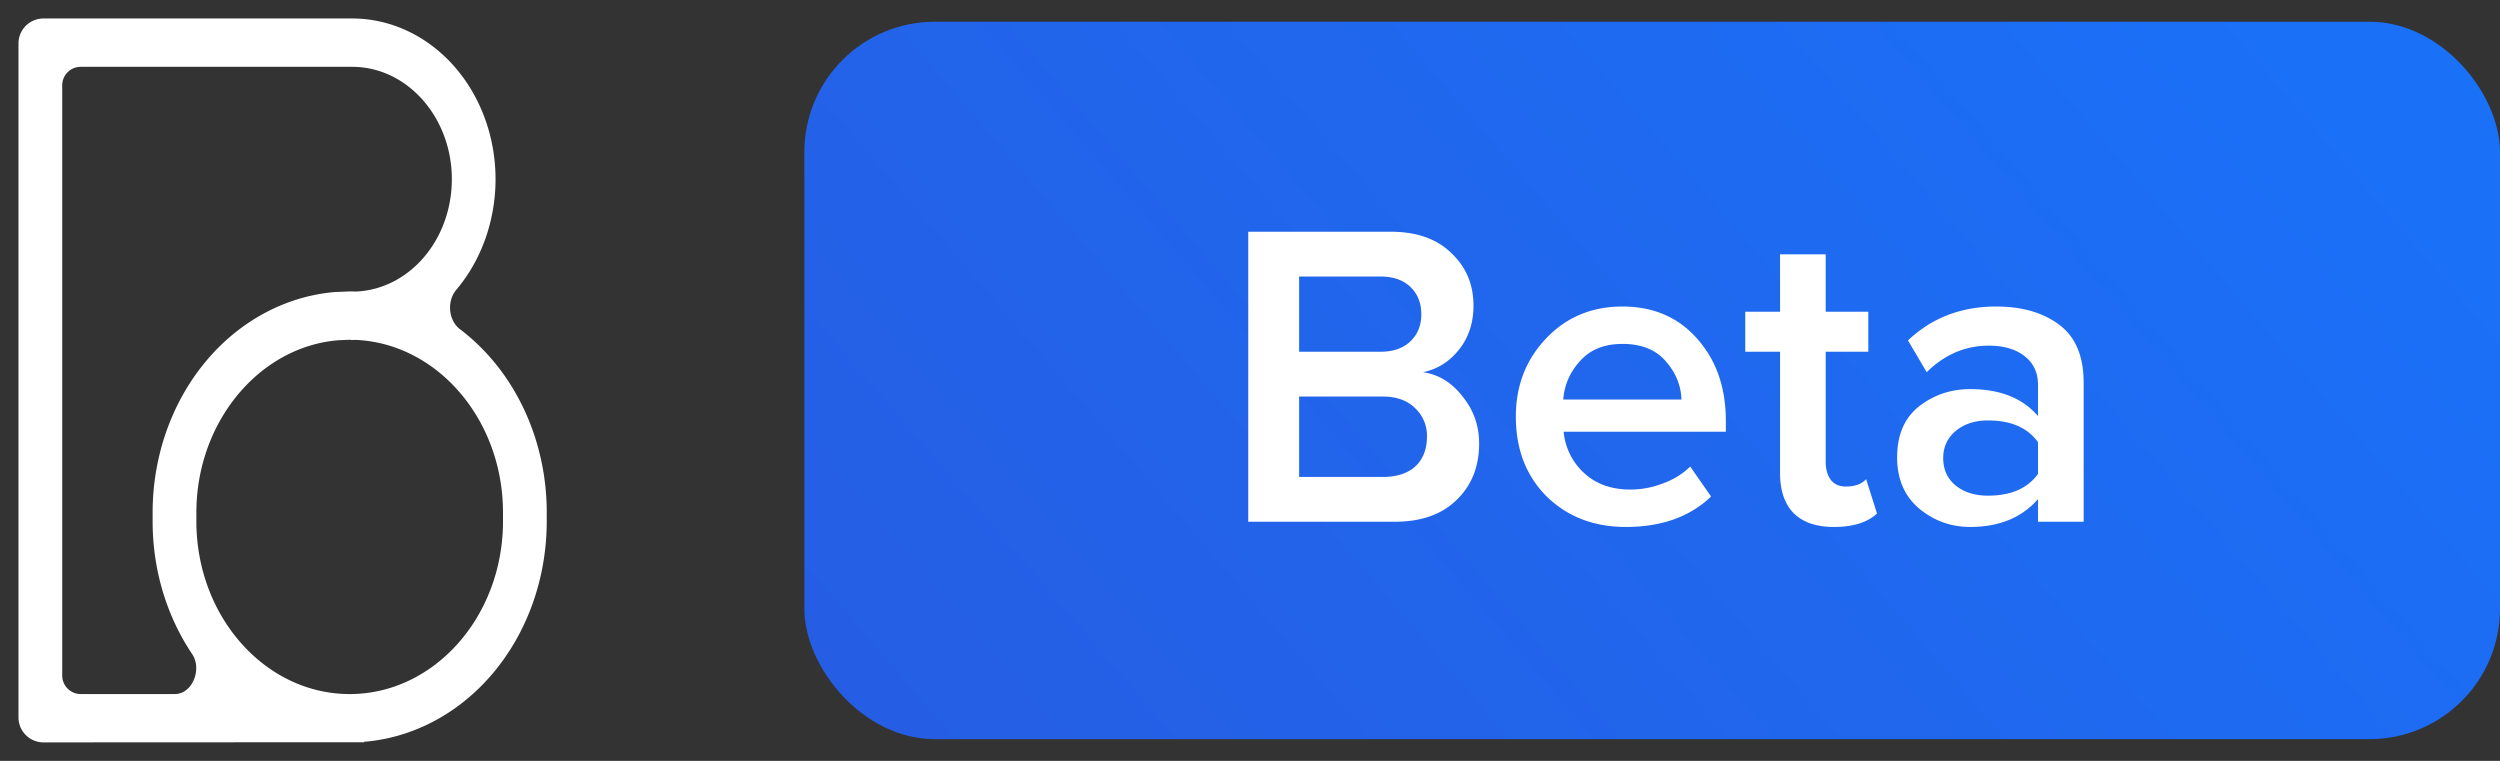 <svg xmlns="http://www.w3.org/2000/svg" width="115" height="35" fill="none" xmlns:v="https://vecta.io/nano"><rect width="100%" height="100%" fill="#333333" stroke="none"/><rect x="37" y="1" width="78" height="33" rx="6" fill="url(#A)"/><g fill="#fff"><path d="M16.561 33.993L2 34a1 1 0 0 1-1-1V2a1 1 0 0 1 1-1h14.202c1.398.001 2.757.513 3.874 1.458s1.93 2.273 2.317 3.782a8.1 8.1 0 0 1-.171 4.588c-.306.901-.766 1.719-1.35 2.41-.491.581-.409 1.566.197 2.025.977.74 1.819 1.694 2.471 2.811.954 1.634 1.461 3.546 1.46 5.5v.404c.002 2.566-.873 5.035-2.443 6.897s-3.713 2.973-5.99 3.11l-.006.007zM2.712 31.076a1 1 0 0 0 1 1h4.329c.938 0 1.45-1.284.927-2.064a10.45 10.45 0 0 1-1.093-2.125c-.465-1.233-.705-2.558-.704-3.898v-.404c-.002-2.53.847-4.967 2.377-6.822s3.628-2.991 5.872-3.18l.694-.028.273.006c1.223-.054 2.381-.639 3.229-1.632s1.321-2.317 1.319-3.693c-.004-2.929-2.127-5.312-4.733-5.312H3.712a1 1 0 0 0-1 1v27.152zm13.373-15.597l-.539.023c-3.74.311-6.667 3.861-6.663 8.083v.404c.004 4.46 3.235 8.088 7.203 8.088s7.202-3.632 7.202-8.096v-.405c0-4.347-3.074-7.914-6.906-8.09l-.176.003-.004-.004c-.034-.004-.064-.004-.093-.004l-.023-.001z" stroke="#fff" stroke-width=".3"/><path d="M64.16 24h-6.74V10.66h6.56c1.187 0 2.113.327 2.78.98.68.64 1.02 1.447 1.02 2.42 0 .8-.227 1.48-.68 2.04-.44.547-.987.887-1.64 1.02.72.107 1.327.48 1.82 1.12.507.627.76 1.347.76 2.16 0 1.067-.347 1.933-1.04 2.6-.68.667-1.627 1-2.84 1zm-.66-7.82c.587 0 1.047-.16 1.38-.48s.5-.733.5-1.24c0-.52-.167-.94-.5-1.26s-.793-.48-1.38-.48h-3.74v3.46h3.74zm.1 5.76c.64 0 1.14-.16 1.5-.48.36-.333.54-.793.54-1.38a1.73 1.73 0 0 0-.54-1.3c-.36-.36-.86-.54-1.5-.54h-3.84v3.7h3.84zm11.189 2.3c-1.467 0-2.68-.467-3.64-1.4-.947-.947-1.42-2.173-1.42-3.68 0-1.413.46-2.607 1.38-3.58.933-.987 2.107-1.48 3.52-1.48 1.427 0 2.573.493 3.44 1.48.88.987 1.32 2.247 1.32 3.78v.5h-7.46a2.92 2.92 0 0 0 .94 1.9c.547.507 1.26.76 2.14.76.493 0 .987-.093 1.48-.28.507-.187.927-.447 1.26-.78l.96 1.38c-.973.933-2.28 1.4-3.92 1.4zm2.56-5.86c-.027-.667-.273-1.26-.74-1.78-.453-.52-1.113-.78-1.98-.78-.827 0-1.473.26-1.94.78-.467.507-.727 1.1-.78 1.78h5.44zm7.013 5.86c-.813 0-1.433-.213-1.86-.64-.413-.427-.62-1.04-.62-1.84v-5.58h-1.6v-1.84h1.6V11.7h2.1v2.64h1.96v1.84h-1.96v5.06c0 .347.08.627.24.84.16.2.387.3.68.3.427 0 .74-.113.94-.34l.5 1.58c-.44.413-1.1.62-1.98.62zM95.848 24h-2.1v-1.04c-.747.853-1.787 1.28-3.12 1.28-.88 0-1.66-.28-2.34-.84-.68-.573-1.02-1.36-1.02-2.36 0-1.027.333-1.807 1-2.34.68-.533 1.467-.8 2.36-.8 1.373 0 2.413.413 3.12 1.24V17.7c0-.56-.207-1-.62-1.32s-.96-.48-1.64-.48c-1.08 0-2.033.407-2.86 1.22l-.86-1.46c1.093-1.04 2.447-1.56 4.06-1.56 1.187 0 2.153.28 2.9.84s1.12 1.447 1.12 2.66V24zm-4.4-1.2c1.053 0 1.82-.333 2.3-1v-1.46c-.48-.667-1.247-1-2.3-1-.6 0-1.093.16-1.48.48s-.58.74-.58 1.26.193.94.58 1.26c.387.307.88.46 1.48.46z"/></g><defs><linearGradient id="A" x1="37" y1="34.792" x2="98.619" y2="-18.088" gradientUnits="userSpaceOnUse"><stop stop-color="#265de3"/><stop offset="1" stop-color="#1972f9"/></linearGradient></defs></svg>